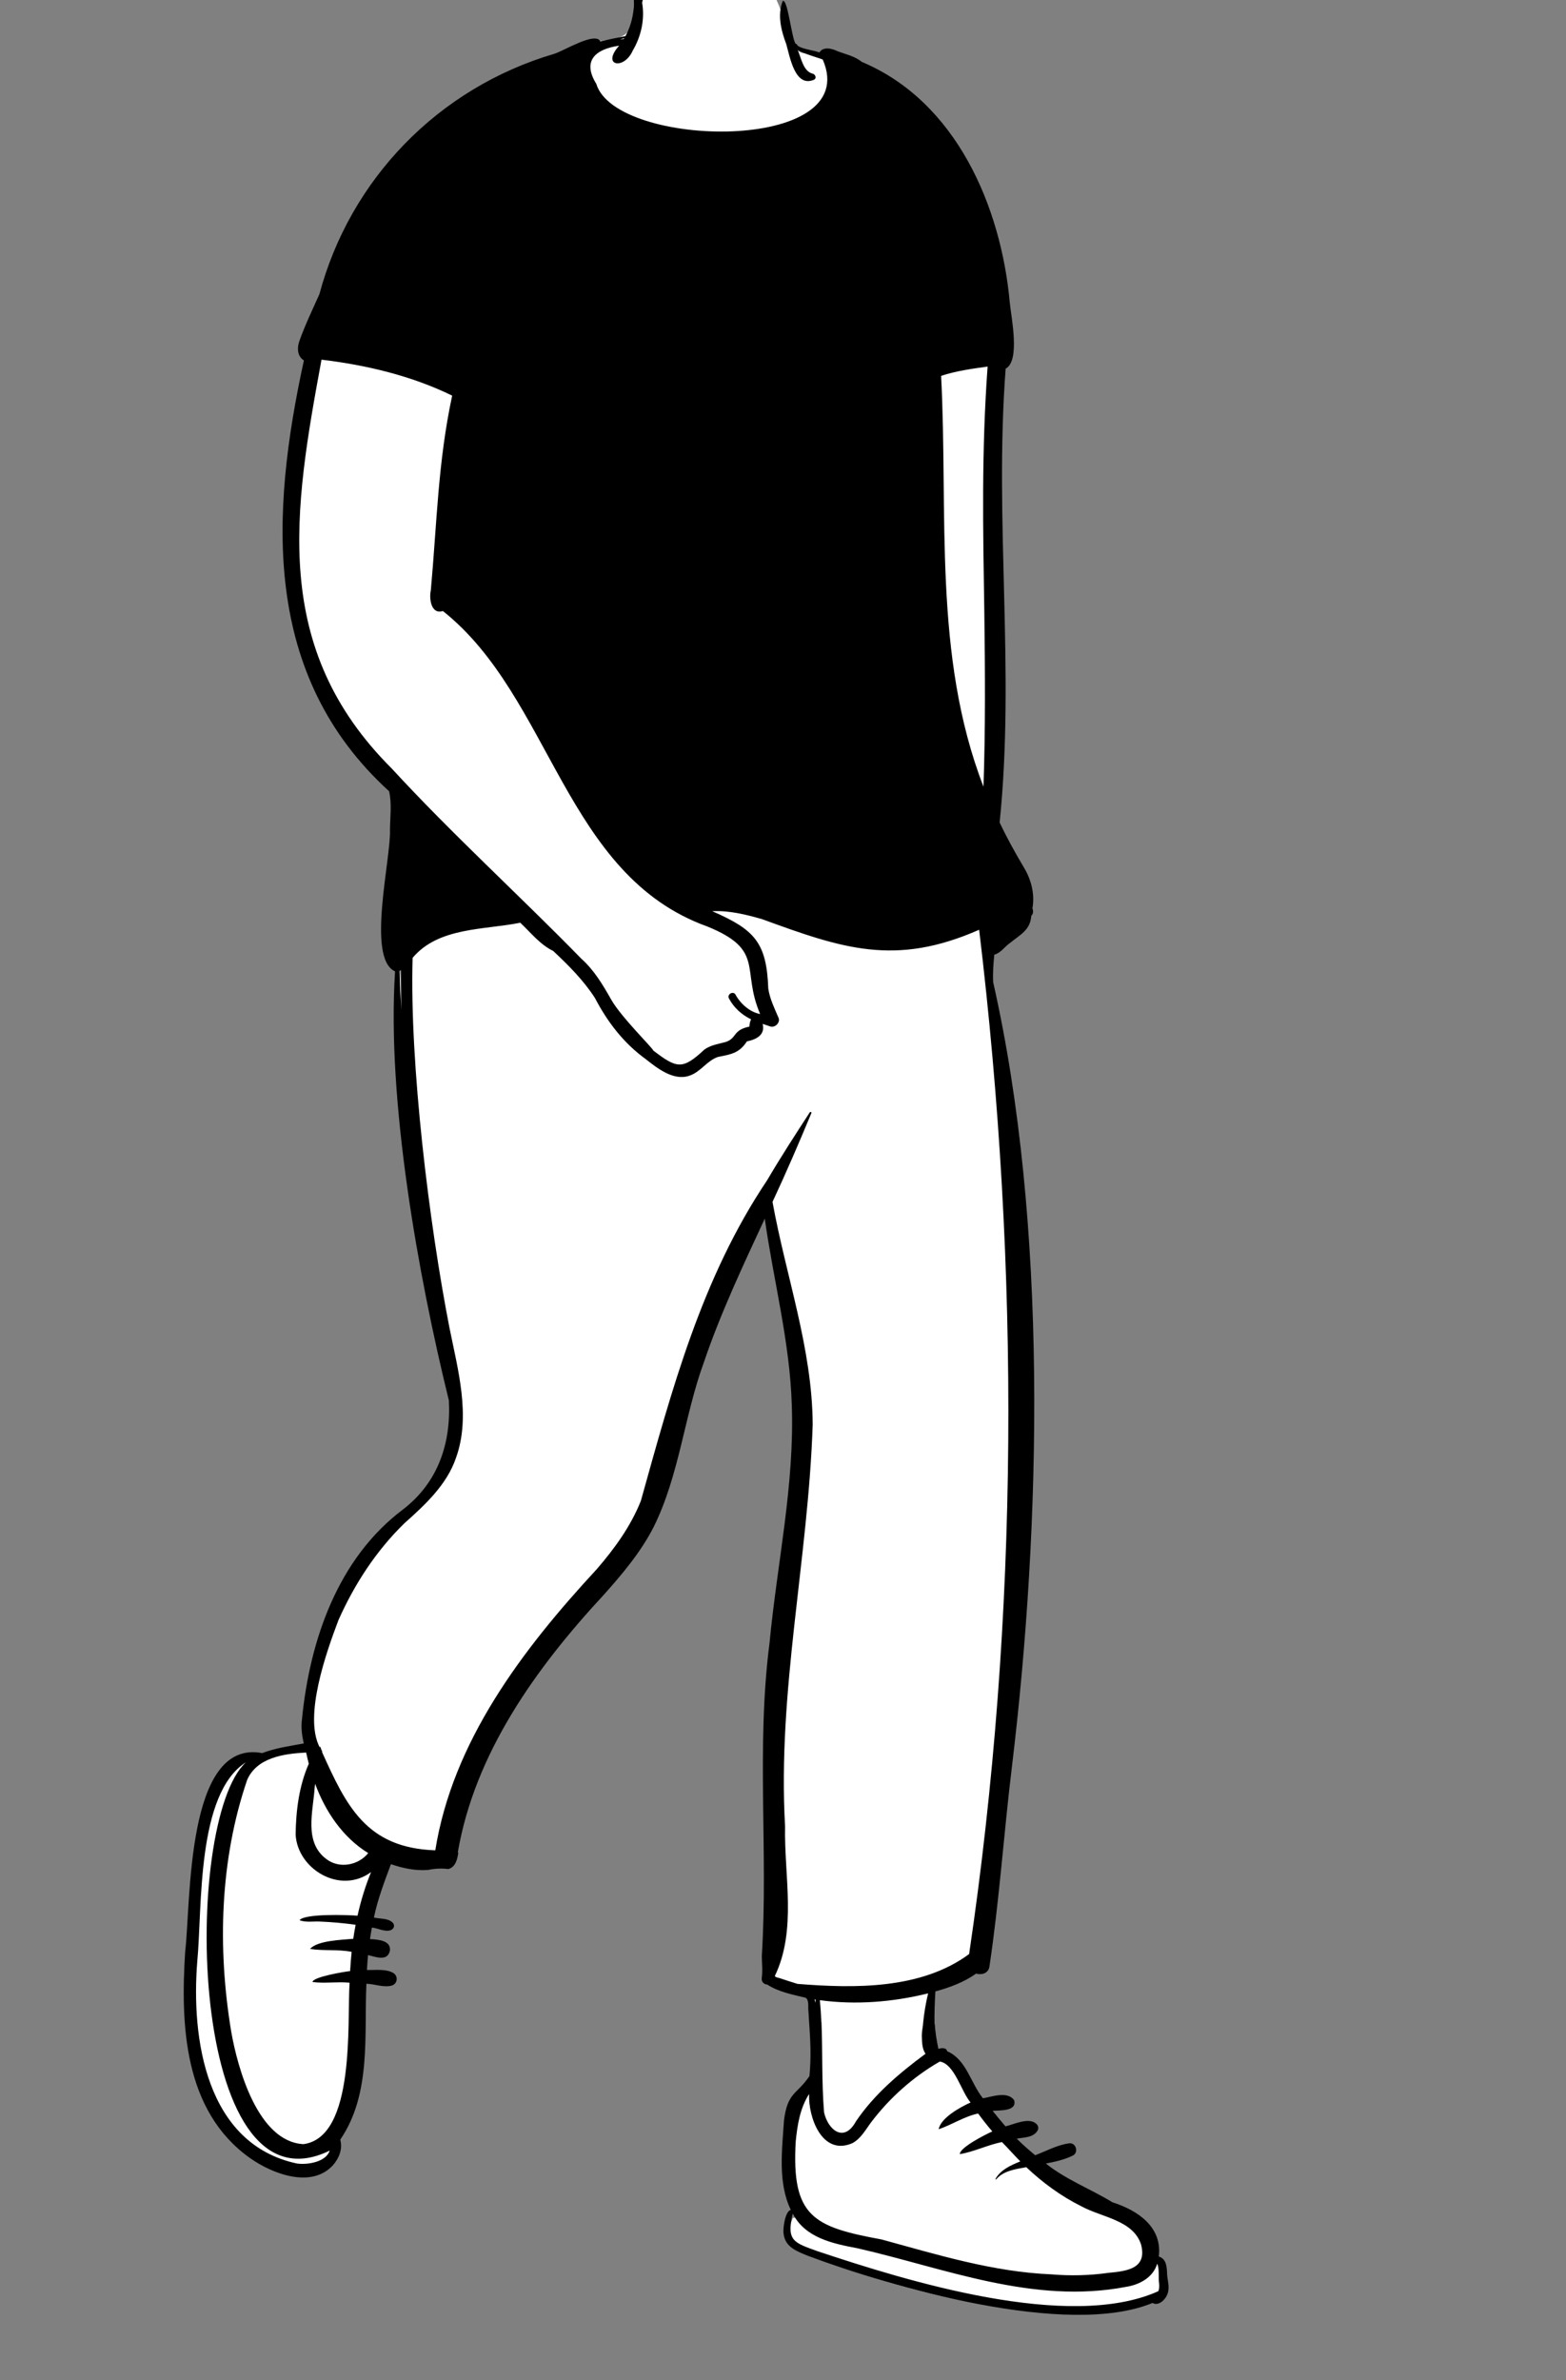 <svg width="1645" height="2500" viewBox="0 0 1645 2500" xmlns="http://www.w3.org/2000/svg" xmlns:xlink="http://www.w3.org/1999/xlink" overflow="hidden"><rect x="0" y="0" width="1645" height="2500" fill="#808080" stroke="none"/><g id="pose/standing/walking-2" fill="none" fill-rule="evenodd"><path d="M1212.24 2373.58C1219.27 2340.82 1187.09 2329.75 1166.8 2322.46 1152.26 2313.03 1098.41 2280.38 1056.74 2240.08 1022.64 2207.1 999.432 2164.83 989.77 2160.8 983.139 2156.96 979.48 2153.61 978.791 2150.75 972.739 2125.64 977.787 2102.23 978.791 2087 998.189 2081.91 1013.73 2075.56 1025.36 2066.67 1028.75 2067.8 1033.83 2069.25 1035.35 2064.29 1045.85 1994.2 1050.39 1924.93 1058.93 1854.78 1091.29 1587.6 1094.94 1275.46 1039.28 1031.43 1038.69 1019.34 1039.75 1008.41 1040.82 998.019 1048.35 997.206 1052.9 989.92 1059.05 985.565 1068.59 977.984 1079.88 972.158 1079.42 958.908 1081.68 957.192 1081.42 956.227 1080.3 954.041 1087.58 922.751 1055.12 889.779 1045.94 863.983 1062.63 700.789 1039.93 546.574 1052.59 383.341 1068.59 376.647 1057.83 334.809 1056.74 317.552 1047.88 206.378 990.087 96.46 886.017 60.141 880.068 58.935 871.126 52.135 866.203 56.701 856.689 52.932 844.031 60.363 836.668 51.808L836.742 51.752C830.542 43.155 827.763 32.226 825.725 21.892 826.066 24.804 826.635 27.692 827.336 30.515 809.395-20.049 804.875-33.569 747.118-35.95 721.101-36.298 686.805-35.517 671.635-10.703 665.419 0.832 667.318 14.077 663.46 26.219 656.378 48.5 625.808 37.733 609.759 49.303 481.311 90.501 375.952 174.593 341.321 309.566 334.241 325.834 326.211 342.025 320.292 358.814 319.376 361.306 316.856 369.739 322.908 373.62L325.835 375.497C287.281 555.698 284.723 707.542 414.25 827.675 423.97 879.296 398.965 949.791 408.577 999.911 403.1 1007.68 410.045 1013.94 417.047 1014.44 417.722 1014.82 420.45 1016.01 421.194 1016.35 410.051 1173.66 456.835 1385.67 477.457 1469.34 480.264 1519.58 463.117 1560.85 427.843 1588.23 388.87 1612.24 311.82 1720.65 326.104 1834.37 309.411 1837.65 292.839 1839.44 276.824 1845.72 206.75 1833.35 207.445 1968.44 202.98 2015.94 195.418 2095.47 190.718 2210.74 266.271 2261.65 286.175 2276.09 326.533 2292.99 347.214 2269.88 353.991 2261.74 355.688 2253.87 353.022 2245.56 387.172 2197.31 377.969 2134.2 381.106 2077.61 391.009 2077.01 401.37 2081.66 410.949 2079.97 420.781 2071.3 384.913 2073.66 381.193 2073.15 381.574 2064.43 382.276 2055.24 383.182 2046.44 388.808 2047.57 396.015 2050.27 401.425 2050.47 404.627 2051.25 406.89 2046.84 404.957 2044.56 400.735 2040.53 389.97 2041.16 383.912 2040.58 384.935 2033.22 386.186 2025.48 387.576 2018.35 394.987 2018.09 402.64 2022.81 409.657 2021.84 404.346 2018.3 394.377 2019.38 387.903 2017.04 392.113 1994.1 400.691 1972.32 408.666 1950.86 428.234 1958.93 445.115 1959.25 464.218 1956.83 472.032 1958.03 475.842 1956.43 477.107 1946.66L476.608 1946.04C491.749 1855.44 540.607 1769.07 631.36 1671.12 649.286 1651.06 669.543 1627.43 683.04 1601.02 710.161 1546.06 714.793 1485.41 735.69 1428.33 755.2 1370.96 781.877 1316.08 806.924 1261.7 810.597 1289.57 815.531 1318.16 820.66 1345.5 843.234 1442.35 841.046 1545.68 824.433 1643.07 799.853 1779.48 811.701 1916.53 806.234 2053.9 806.309 2061.82 807.291 2069.02 806.129 2077.26 805.975 2077.9 806.275 2078.65 807.027 2078.63L808.446 2078.67C820.26 2087.32 836.576 2088.88 850.458 2093.58 856.288 2098.19 854.646 2105.5 855.18 2111.2 856.705 2135.77 858.655 2160.44 856.235 2185.76 845.523 2206.29 832.22 2202.05 829.499 2230.98 827.117 2264.01 822.903 2299.14 838.989 2328.55L832.903 2329.6C823.871 2348.56 829.385 2360.86 850.613 2368.88 955.411 2409.97 1102.88 2447.27 1212.24 2416.26 1214.22 2418.23 1217.11 2416.18 1219.37 2413.09 1221.55 2410.11 1223.14 2406.16 1222.78 2403.87 1220.91 2393.81 1223.48 2375.44 1212.24 2373.58Z" id="🎨-Background" fill="#FFFFFF"/><path d="M1216.73 2406.49C1122.56 2448.77 951.558 2395.42 859.029 2364.55 834.08 2355.54 825.768 2353.78 832.758 2325.02 845.839 2350.26 873.969 2356.36 900.919 2361.42 992.208 2382.23 1085.28 2420.65 1182.91 2401.9 1197.24 2399.65 1211.42 2391.89 1215.59 2377.57 1218.16 2383.64 1216.57 2391.86 1217.6 2398.53 1217.79 2401.19 1217.85 2404.07 1216.73 2406.49M835.859 2249.2C837.558 2232.24 840.279 2214.33 849.929 2199.35 848.878 2223.58 863.429 2264.76 895.308 2251.04 904.339 2246.26 909.399 2236.62 915.208 2228.88 934.518 2203.42 959.279 2181.31 987.25 2165.25 1002.81 2167.93 1009.5 2196.38 1019.53 2208.29 1008.35 2213.27 988.089 2224.62 986.039 2236.37 1000 2231.67 1012.85 2222.92 1027.49 2219.85 1032.18 2226.32 1037.15 2232.6 1042.37 2238.66 1035.55 2241.67 1008.05 2255.57 1008.23 2262.51 1023.1 2260.09 1037.51 2252.81 1052.46 2249.82 1059.11 2256.42 1065.16 2263.51 1071.78 2270.13 1061.78 2274.25 1051.22 2278.85 1045.76 2288.45 1045.5 2288.88 1046.14 2289.37 1046.49 2288.95 1053.98 2279.92 1066.87 2278.26 1078.04 2276.23 1095.18 2292.37 1114.37 2306.6 1135.85 2317.25 1157.34 2329.01 1190 2331.69 1198.55 2357.18 1205.39 2382.67 1184.06 2385.39 1164.38 2387.19 1144.47 2390.02 1124.42 2390.45 1104.64 2388.8 1042.81 2386.22 984.359 2368.02 925.929 2352.11 854.49 2338.96 831.308 2328.32 835.859 2249.2M861.229 2100.81C899.08 2105.97 937.958 2102.79 974.929 2093.66 972.372 2104.26 970.633 2115.04 969.571 2125.89L969.656 2125.89C969.279 2129.34 968.331 2133.8 968.299 2138.04 968.539 2144.28 968.448 2151.89 972.229 2157.08 944.859 2177.33 918.138 2199.88 899.128 2228.11 886.549 2251.09 869.808 2237.1 865.649 2218.7 862.979 2186.15 864.235 2155.1 862.911 2123.89L862.792 2123.91C862.448 2116.2 861.964 2108.5 861.229 2100.81M856.808 2100.17C856.638 2101.29 856.49 2102.41 856.33 2103.54 856.128 2102.35 855.99 2101.15 855.698 2099.98 856.07 2100.04 856.438 2100.11 856.808 2100.17M837.74 2083.7C831.409 2081.77 825.12 2079.72 818.849 2077.61 817.308 2077.11 814.75 2076.96 813.929 2075.41 837.268 2026.77 823.58 1970.25 824.679 1918.26 816.529 1776.5 849.039 1637.24 853.688 1496.33 853.32 1416.47 825.57 1340.37 811.479 1262.37 825.888 1231.54 839.32 1200.36 852.349 1169 852.768 1168.05 851.159 1167.46 850.638 1168.31 835.279 1191.92 819.979 1215.53 805.74 1239.79 736.82 1342.49 705.83 1459.6 673.188 1576.38 662.609 1602.98 645.628 1626.42 626.768 1648.23 548.518 1732.76 475.479 1829.19 457.25 1943.41 384.629 1940.99 363.65 1896.43 338.289 1840.22 338.358 1840.01 338.428 1839.8 338.5 1839.59 337.589 1838 336.958 1836.3 336.458 1834.54 336.229 1834.72 336 1834.91 335.768 1835.1 318.829 1802.71 342.798 1735.17 355.629 1701.37 372.439 1663.8 395.069 1628.85 424.909 1599.81 446.888 1580.29 469.638 1559.01 479.059 1531.02 494.779 1487.24 480.9 1438.34 472.089 1394.35 450.798 1285.26 430.15 1117.44 433.418 1006.06 460.629 973.648 508.349 976.848 546.518 969.148 557.669 979.648 567.179 992.018 581.099 998.808 597.299 1013.93 613.089 1029.77 624.99 1048.29 638.25 1073.58 655.008 1095.55 678.518 1112.57 690.399 1121.96 707.529 1135.58 724.138 1129.83 735.929 1125.99 742.479 1114.13 754.089 1110.15 768.039 1107.31 776.399 1106.28 784.628 1093.75 794.558 1091.79 804.029 1086.92 801.128 1075.4 803.729 1076.28 806.33 1077.13 808.888 1078.02 814.08 1079.82 819.679 1074.23 817.948 1069.35 813.669 1059.27 808.708 1049.33 807.039 1038.43 805.289 989.878 792.768 976.508 748.169 957.048 766.018 956.158 783.508 960.528 800.448 965.368 885 996.298 940.448 1015.36 1028.55 976.528 1071.4 1333.21 1070.69 1696.9 1018.02 2052.36 967.768 2089.52 897.729 2088.53 837.74 2083.7M330.49 1877.94C330.659 1876.48 330.849 1875.03 331.048 1873.57 341.638 1902.34 359.779 1929.68 386.789 1946.34 376.448 1959.24 356.309 1963.08 342.719 1952.52 319.018 1934.75 328.9 1902.6 330.49 1877.94M375.559 2012.07C365.039 2011.26 320.048 2009.71 314.65 2016.77 320.729 2019.34 329.089 2017.92 335.629 2018.21 348.329 2018.73 361 2019.85 373.569 2021.63 372.629 2026.53 371.779 2031.42 371.079 2036.33 358.4 2037.54 333.708 2038.09 325.659 2046.96 340.018 2049.25 354.969 2047.19 369.379 2050.05 368.678 2056.77 368.168 2063.5 367.789 2070.23 362.048 2070.84 328.289 2076.43 328.319 2081.74 340.958 2083.42 354.349 2081.21 367.229 2082.46 364.439 2122.79 373.9 2244.58 318.779 2252.03 270.589 2249.49 249.449 2171.39 242.9 2133.92 228.378 2046.62 230.87 1953.54 259.65 1869.39 269.928 1845.99 297.909 1841.93 321.569 1840.72 322.469 1844.68 323.358 1848.57 324.358 1852.49 314.099 1875.75 310.829 1901.94 310.548 1927.11 312.719 1963.29 357.358 1990.19 389.779 1966.29 383.719 1981.09 379.039 1996.49 375.559 2012.07M311.789 2272.34C216.339 2251.82 200.678 2141.28 207.24 2060 212.589 2003.42 206.16 1884.13 258.388 1850.89 190.889 1912.51 196.749 2332.01 346.339 2258.79 342.608 2270.61 323.428 2274.02 311.789 2272.34M419.428 1019.77C420.039 1019.57 420.638 1019.3 421.189 1018.97 421.048 1032.93 421.268 1046.89 421.779 1060.83 420.798 1047.15 420.018 1033.46 419.428 1019.77M411.559 807.238C284.159 680.288 308.469 536.338 337.729 377.768 384.958 383.408 432.448 394.738 474.979 415.538 459.979 485.528 459.018 548.968 452.559 619.988 450.608 628.768 452.809 645.678 465.25 641.778 579.599 732.568 592.888 919.138 742.948 973.088 804.109 997.948 778.299 1018.13 798.508 1065.07 787.388 1063.03 777.469 1053.71 772.688 1044.79 770.32 1040.36 763.419 1044.26 765.729 1048.68 770.708 1058.19 779.07 1065.84 788.979 1070.62 787.758 1073.02 787.339 1075.72 787.208 1078.25 769.359 1081.9 774.378 1090.37 762.32 1094.41 754.429 1096.59 746.839 1097.52 740.018 1102.3 716.808 1123.92 711.049 1122.33 686.138 1103.31 686.479 1101.59 652.58 1068.48 642.08 1049.97 633.33 1034.53 624.169 1018.98 610.758 1007.04 545.089 939.798 475.129 876.338 411.559 807.238M1037.43 385.018C1030.92 474.778 1032.6 554.958 1034 644.858 1034.81 705.328 1035.19 765.818 1033.09 826.268 979.859 688.688 996.149 539.398 988.589 394.788 1004.32 389.548 1021.22 387.258 1037.43 385.018M655.849 39.998C655.659 40.328 655.458 40.658 655.258 40.978 653.938 41.068 652.609 41.188 651.258 41.338 652.789 40.878 654.32 40.448 655.849 39.998M837.24 50.558C837.188 50.408 837.138 50.258 837.099 50.118 837.219 50.188 837.339 50.268 837.469 50.348 837.37 50.408 837.308 50.478 837.24 50.558M1226 2388.98C1225.74 2381.82 1225.64 2372.58 1217.26 2370.04 1221.06 2339.2 1195.46 2321.64 1168.58 2313.1 1145.66 2299.08 1119.67 2289.28 1098.61 2272.38 1108.39 2270.54 1118.17 2268.32 1126.86 2264.07 1133.42 2260.86 1130.26 2250.17 1123.15 2251.16 1110.56 2252.82 1099.25 2259.22 1087.42 2263.67 1080.7 2258.15 1074.19 2252.39 1068.04 2246.29 1075.7 2244.81 1085.44 2245.35 1089.9 2237.75 1091.29 2235.37 1090.67 2232.9 1088.99 2231.07 1081.23 2223.21 1065.85 2231.06 1056.21 2233.34 1051.58 2228.01 1047.11 2222.56 1042.72 2217.06 1050 2216.39 1068.94 2217.72 1065.23 2205.7 1058.12 2196.3 1042.83 2201.94 1032.55 2203.87 1019.51 2187.84 1015.31 2163.24 994.929 2154.42 994.198 2150.53 989.12 2150.83 985.729 2151.98 983.588 2141.76 982.438 2133.69 981.935 2125.89L981.685 2125.87C981.461 2114.45 981.899 2103 982.58 2091.63 997.708 2087.44 1012.72 2081.94 1025.3 2072.92 1031.08 2074.62 1038.09 2072.66 1039.29 2065.87 1049.75 1996.33 1054.4 1925.93 1062.91 1856.14 1093.94 1599.13 1100.7 1285.43 1043.26 1031.52 1042.81 1021.9 1043.49 1012.27 1044.46 1002.72 1051.31 1000.89 1055.39 994.198 1061.06 990.328 1071.6 981.738 1082.32 976.928 1083.29 961.938 1085.42 959.908 1085.67 956.838 1084.5 954.178 1087.23 938.788 1083.21 923.508 1075.02 910.208 1066.04 895.058 1057.56 879.768 1050.07 863.868 1066.45 703.608 1044.23 548.288 1056.38 387.228 1071.96 378.978 1062.18 333.138 1060.73 317.858 1051.63 217.508 1004.78 106.708 905.169 64.968 898.179 59.068 888.419 57.068 879.878 53.818 874.109 50.978 864.719 48.518 860.768 55.128 856.58 53.178 843.089 51.688 838.469 48.308 837.609 47.678 837.058 46.988 836.929 46.218 836.589 46.228 836.188 46.158 835.758 46.068 831.5 40.048 827.438-1.882 822.188 1.108 816.458 15.508 820.429 31.778 825.909 46.318 829.688 59.178 834.87 92.258 854.948 83.798 858.409 82.078 856.268 77.608 853.169 77.248 843.649 74.528 841.529 60.538 837.849 52.338 842.208 55.958 862.07 61.388 864.24 62.538 907.32 161.418 646.849 156.228 626.37 88.058 611.768 64.508 624.37 51.748 650.399 47.968 631.268 69.228 655.49 73.948 664.698 53.098 673.508 38.168 677.518 20.028 674.508 2.848 676.058-3.182 677.37-11.242 668.349-9.622 668.039-10.422 667.549-9.792 667.74-9.222 664.448-3.982 666.74 3.548 665.57 9.598 664.58 19.498 661.768 29.198 657 37.958 648.149 39.648 639.339 41.458 630.57 43.438 625.308 32.748 591.188 54.068 582.029 56.578 460.339 92.528 367.798 188.268 335.5 309.028 328.289 325.108 320.509 341.268 314.608 357.848 311.969 365.028 311.969 373.938 319.219 378.588 283.888 540.658 275.268 709.518 408.74 831.078 411.768 844.238 409.75 858.198 409.659 871.598 410.779 902.118 384.698 1006.72 414.99 1020.25 406.138 1155.75 439.329 1340.12 471.5 1470.84 473.879 1515.77 460.329 1556.64 423.858 1584.99 354.518 1636.83 325.309 1723.36 317.198 1805.82 316.048 1814.27 317.178 1822.87 319.079 1831.17 304.048 1833.97 289.979 1835.79 275.388 1841.3 194.919 1825.88 200.66 1998.77 194.499 2050.07 189.678 2125.91 192.689 2216.82 262.379 2266.48 285.809 2283.16 327.168 2299.18 350 2273.92 356.458 2266.19 359.979 2257.15 357.439 2247.27 390.168 2199.34 382.439 2138.08 384.888 2083.54 393.458 2083.84 402.798 2087.66 411.24 2085.56 417.74 2083.84 418.569 2075.5 413.069 2072.18 405.129 2067.68 394.339 2069.39 385.458 2069.09 385.729 2063.87 386.12 2058.65 386.62 2053.43 395.048 2055.49 407.129 2060.44 409.638 2048.66 410.65 2037.93 397.099 2037.11 388.659 2036.65 389.25 2032.6 389.909 2028.57 390.659 2024.55 397.12 2025.2 403.939 2029.32 410.289 2027.35 413.888 2025.93 415.138 2022.29 412.509 2019.34 407.62 2014.55 399.259 2015.51 392.789 2014.02 396.719 1994.77 403.819 1976.36 410.659 1957.95 423.039 1962.25 436.448 1965.09 449.659 1964.01 456.509 1962.57 463.99 1962.16 470.909 1963.09 478.608 1961.05 480.388 1952.82 481.4 1946.1 481.25 1945.86 481.099 1945.63 480.928 1945.42 498.719 1841.82 562.539 1752.32 634.099 1675.21 653.808 1653.15 673.138 1630.21 686.529 1604.01 713.729 1549.25 718.609 1487.64 739.419 1430.75 756.948 1379.09 780.378 1329.55 803.349 1279.94 812.558 1345.28 829.758 1409.55 831.729 1475.81 834.729 1559.64 816.258 1642.25 808.378 1725.41 794.208 1834.86 807.08 1944.99 800.24 2054.52 800.289 2062.27 801.289 2069.57 800.188 2077.32 799.58 2081.61 802.659 2084.3 805.899 2084.39 817.799 2092.2 832.75 2094.97 846.429 2098.31 850.219 2101.21 848.58 2108.35 849.25 2112.72 849.513 2117.12 849.791 2121.51 850.057 2125.89L850.088 2125.89C851.292 2144.38 852.214 2160.4 850.268 2180.55 836.888 2200.33 827.25 2197.17 823.529 2227.24 821.479 2258.64 816.969 2292.58 830.688 2321.08 824.549 2322.48 822.219 2341.22 823.138 2346.17 824.698 2360.16 837.029 2364.58 848.948 2369.41 936.058 2402.05 1121.15 2455.78 1210.66 2418.83 1217.07 2422.46 1224.22 2415.35 1226.29 2409.62 1229.03 2402.65 1226.51 2395.9 1226 2388.98" id="🖍-Ink" fill="#000000"/></g></svg>